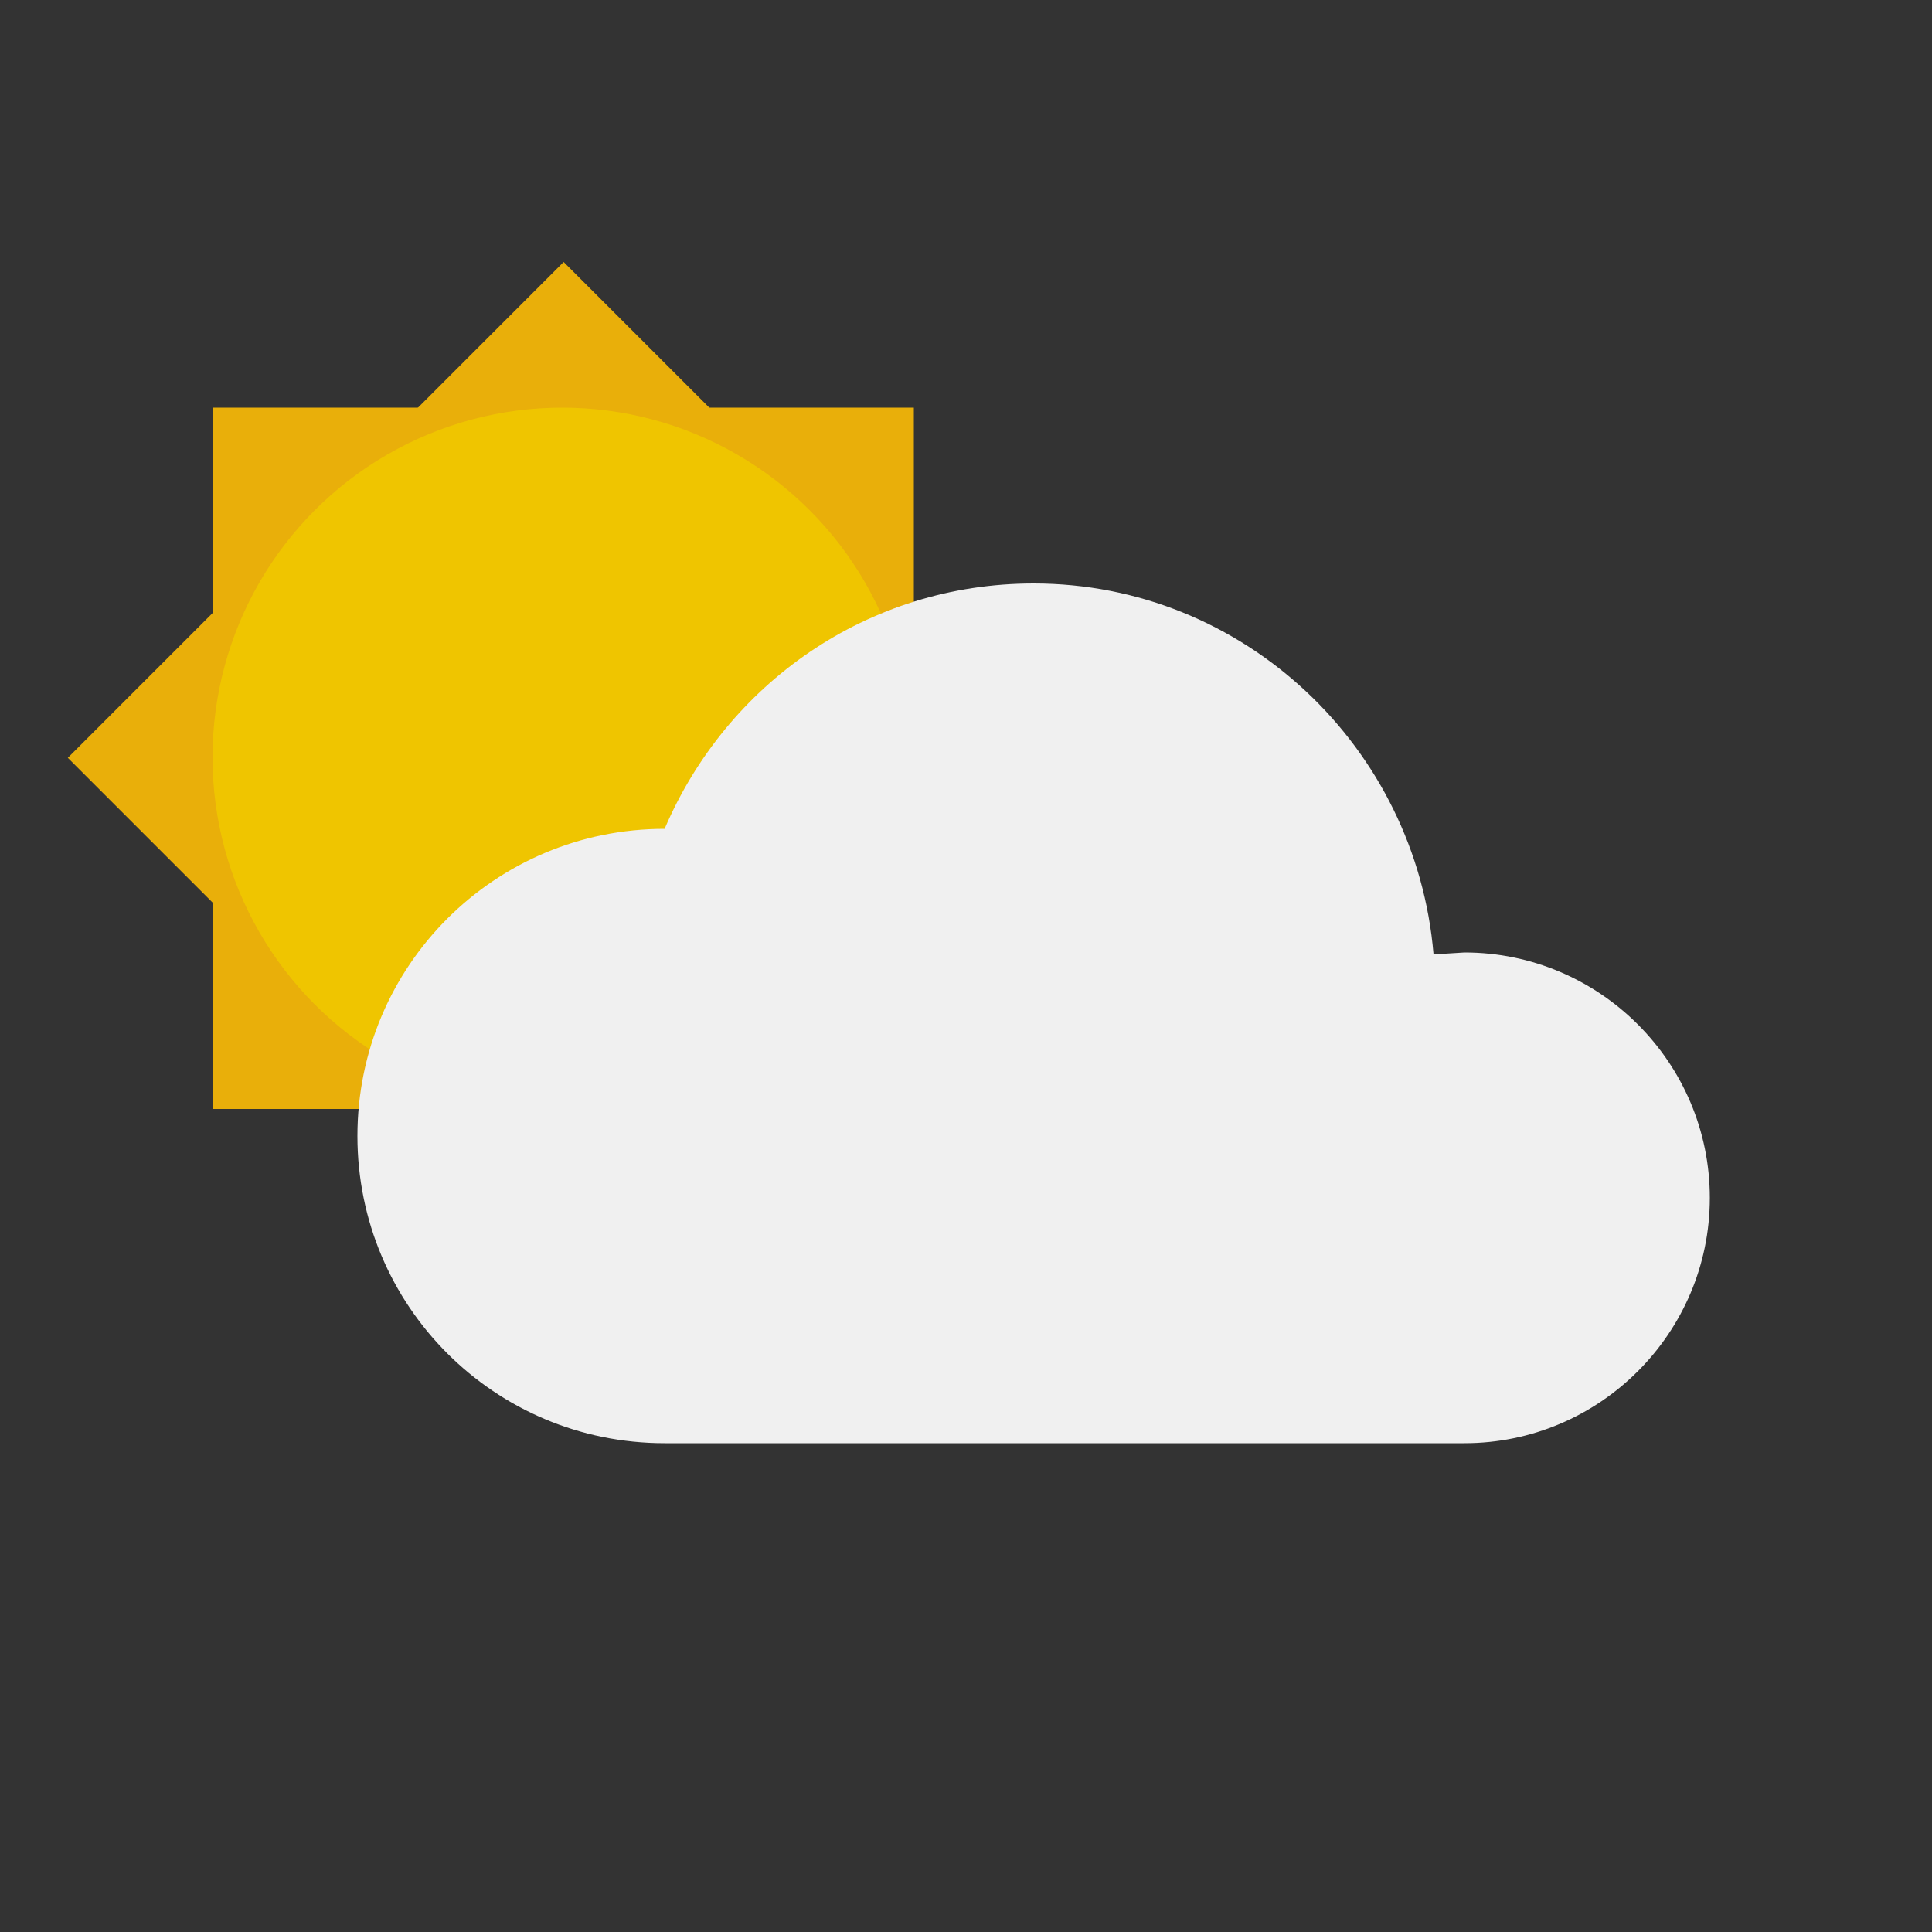 <?xml version="1.0" encoding="utf-8"?>
<!-- Generator: Adobe Illustrator 20.1.0, SVG Export Plug-In . SVG Version: 6.00 Build 0)  -->
<svg version="1.1" id="Layer_1" xmlns="http://www.w3.org/2000/svg" xmlns:xlink="http://www.w3.org/1999/xlink" x="0px" y="0px"
	 viewBox="0 0 100 100" style="enable-background:new 0 0 100 100;" xml:space="preserve">
<rect x="0" y="0" width="100" height="100" fill="#333333" stroke="none"/>
<style type="text/css">
	.st0{fill:#E9AF0A;}
	.st1{fill:#EFC500;}
	.st2{fill:#F0F0F0;}
</style>
<g>
	<rect x="11" y="21.1" transform="matrix(0.707 -0.707 0.707 0.707 -19.185 32.083)" class="st0" width="36.3" height="36.3"/>
	<rect x="11" y="21.1" class="st0" width="36.3" height="36.3"/>
	<circle class="st1" cx="29.1" cy="39.2" r="18.1"/>
</g>
<path class="st2" d="M34.4,74.7c-8.8,0-15.9-7.1-15.9-15.9s7.1-15.9,15.9-15.9c3.2-7.5,10.5-12.7,19.1-12.7
	c10.9,0,19.8,8.5,20.7,19.2l1.6-0.1c7,0,12.7,5.7,12.7,12.7s-5.7,12.7-12.7,12.7H34.4"/>
</svg>
